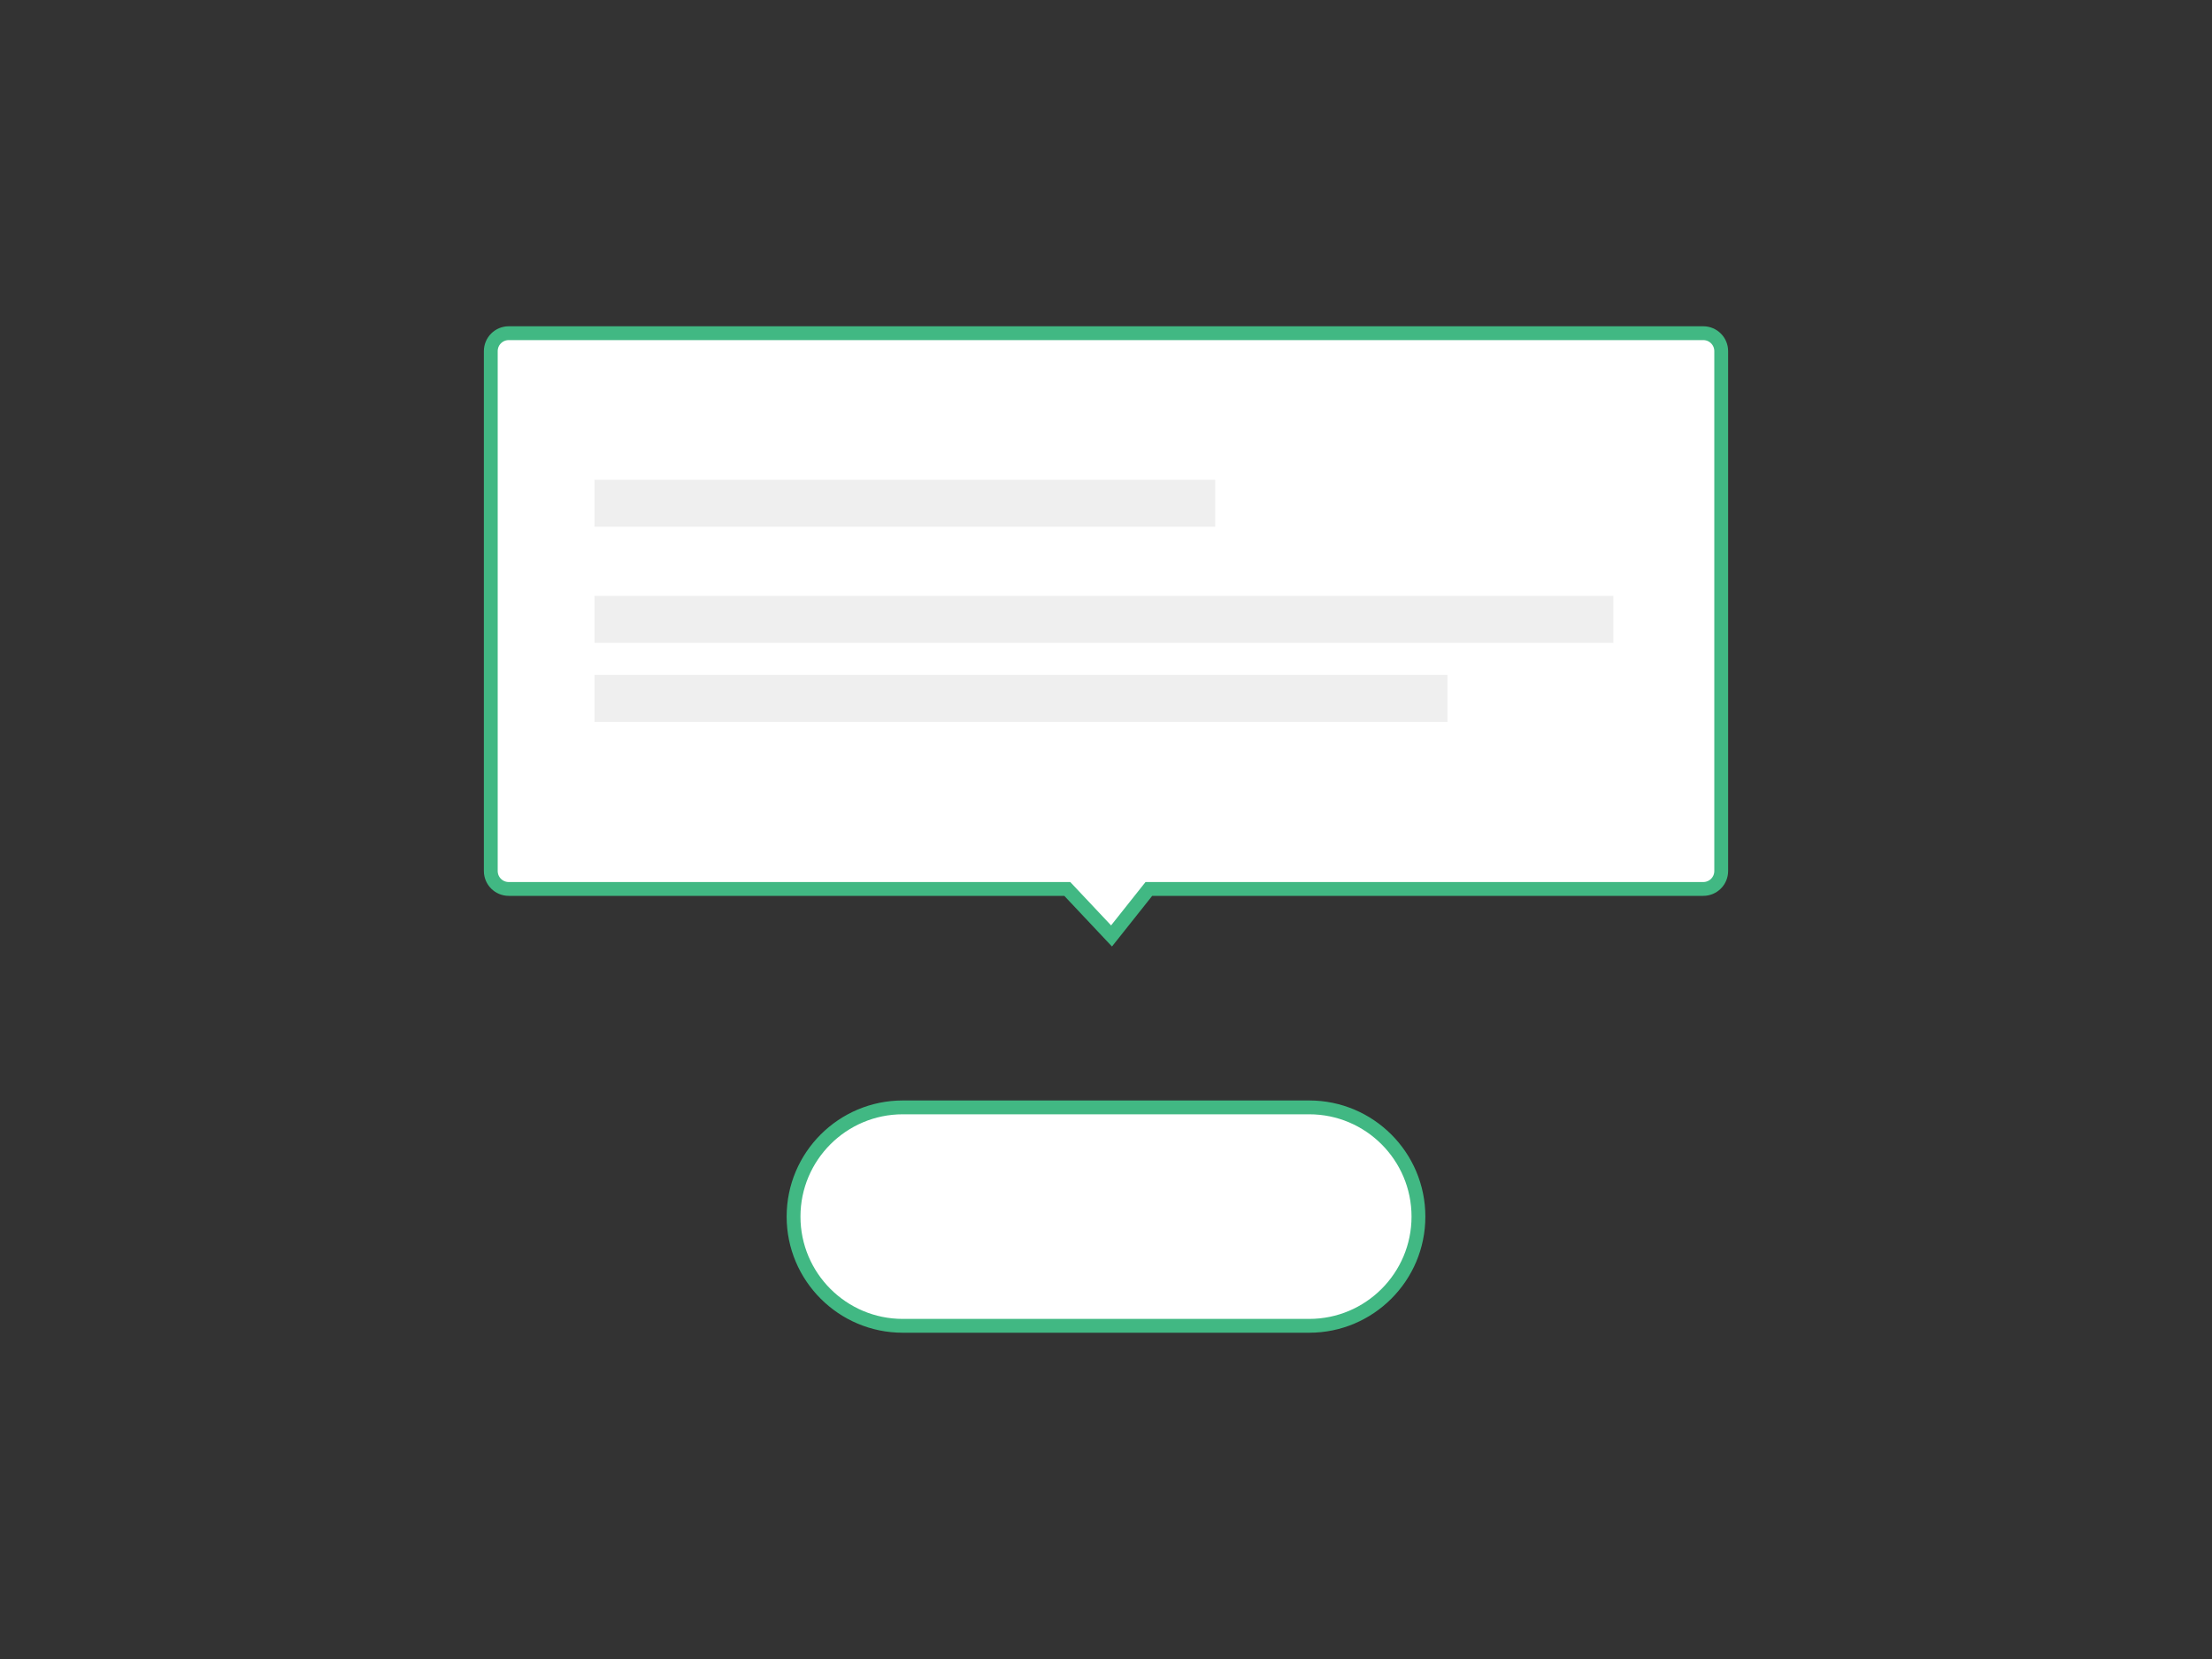 <svg version="1.1" id="Calque_1" xmlns="http://www.w3.org/2000/svg" x="0" y="0" viewBox="0 0 800 600"
     xml:space="preserve"><rect x="0" y="0" width="800" height="600" fill="#333333" stroke="none"/><style>.st0{fill:#fff;stroke:#41b883;stroke-width:5;stroke-miterlimit:10}</style>
    <path id="XMLID_3_" class="st0"
          d="M473.5 479.5h-147c-21.8 0-39.5-17.7-39.5-39.5s17.7-39.5 39.5-39.5h147c21.8 0 39.5 17.7 39.5 39.5s-17.7 39.5-39.5 39.5z"/>
    <path class="st0"
          d="M415.5 321.5H616c3.6 0 6.5-2.9 6.5-6.5V127c0-3.6-2.9-6.5-6.5-6.5H184c-3.6 0-6.5 2.9-6.5 6.5v188c0 3.6 2.9 6.5 6.5 6.5h202l16 17 13.5-17z"/>
    <path d="M215 173.5h224.5v17H215zm0 42h368.5v17H215zm0 28.6h308.5v17H215z" fill="#efefef"/></svg>